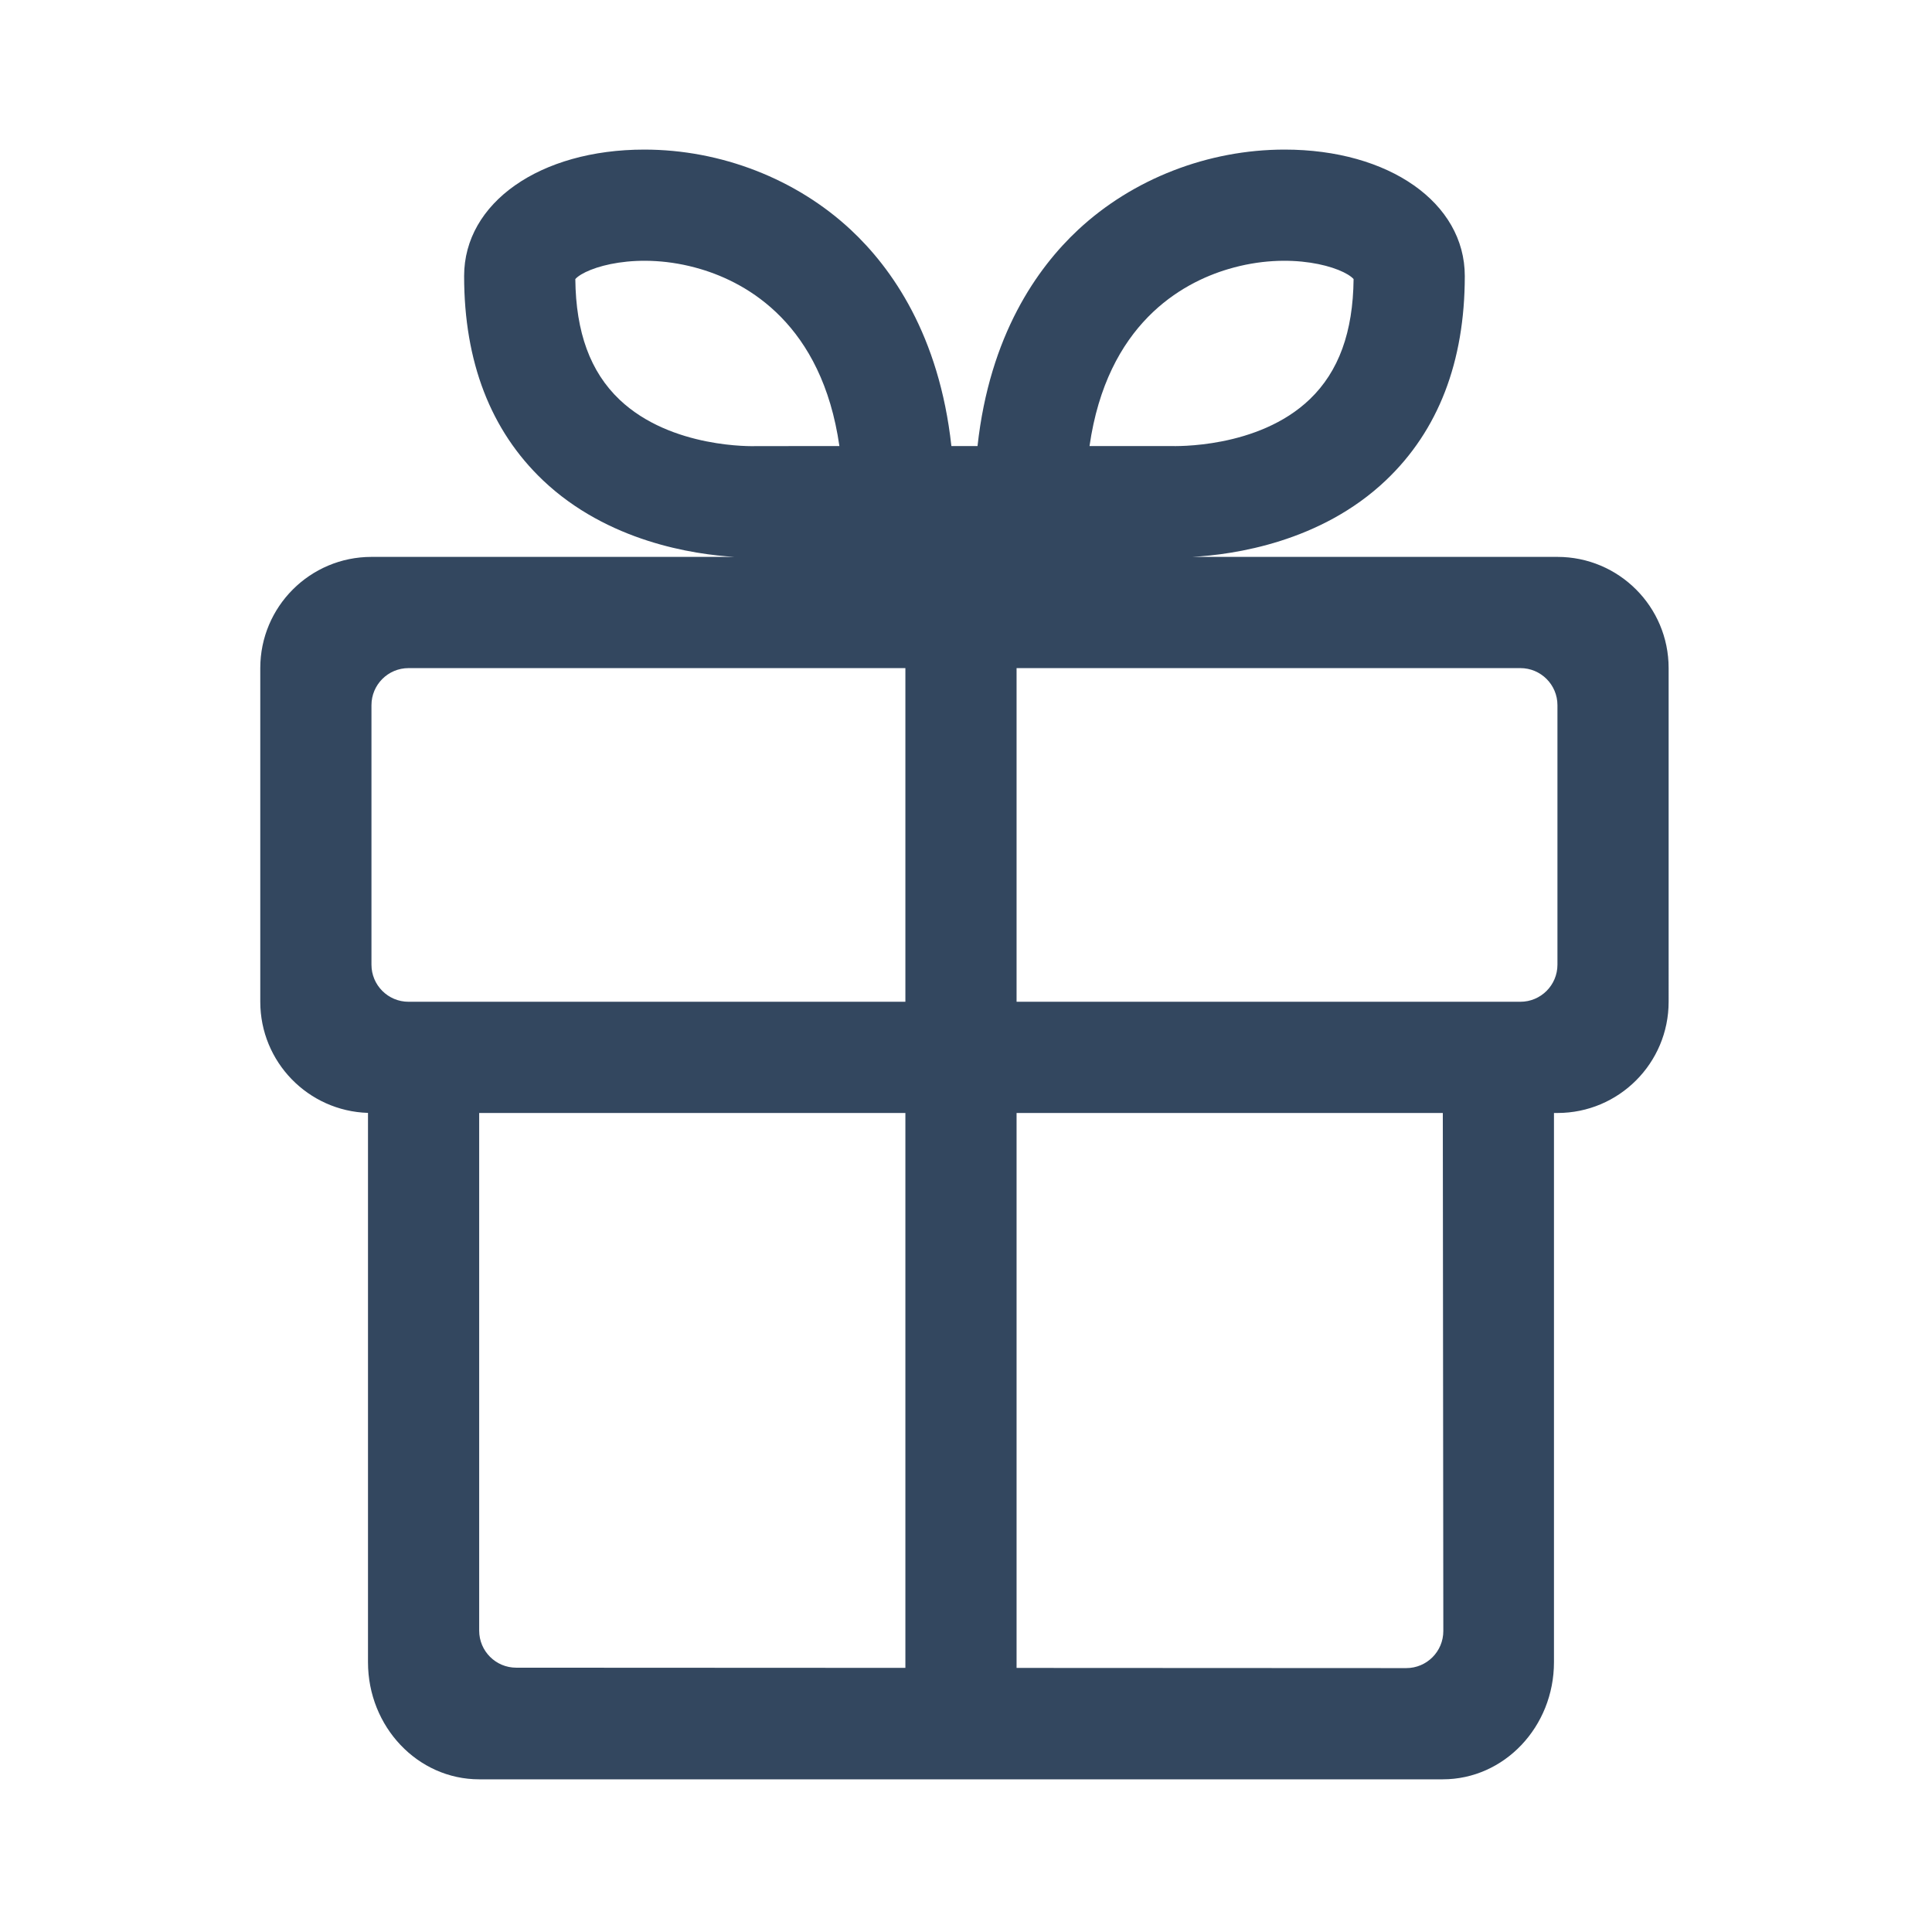 <?xml version="1.0" standalone="no"?><!DOCTYPE svg PUBLIC "-//W3C//DTD SVG 1.1//EN" "http://www.w3.org/Graphics/SVG/1.1/DTD/svg11.dtd"><svg width="200" height="200" viewBox="0 0 200 200" version="1.1" xmlns="http://www.w3.org/2000/svg" xmlns:xlink="http://www.w3.org/1999/xlink"><defs><style type="text/css"><![CDATA[
@font-face { font-family: ifont; src: url("http://at.alicdn.com/t/font_1442373896_4754455.eot?#iefix") format("embedded-opentype"), url("http://at.alicdn.com/t/font_1442373896_4754455.woff") format("woff"), url("http://at.alicdn.com/t/font_1442373896_4754455.ttf") format("truetype"), url("http://at.alicdn.com/t/font_1442373896_4754455.svg#ifont") format("svg"); }

]]></style></defs><g class="transform-group"><g transform="scale(0.195, 0.195)"><path d="M826.801 295.638l-193.927 0c22.124-1.189 68.302-7.798 102.9-40.696 27.764-26.388 41.838-62.867 41.838-108.416 0-38.881-40.224-67.114-95.646-67.114-40.666 0-80.641 15.53-109.673 42.629-21.654 20.218-46.901 55.832-53.357 114.759l-13.875 0c-6.45-58.915-31.703-94.542-53.354-114.759C422.675 94.941 382.7 79.413 342.034 79.413c-55.422 0-95.646 28.233-95.646 67.114 0 45.549 14.075 82.028 41.838 108.436 34.336 32.631 80.069 39.395 101.765 40.676L197.198 295.638c-32.598 0-59.025 26.434-59.025 59.042l0 177.128c0 31.99 25.438 58.019 57.182 58.995l0 291.586c0 34.354 26.426 62.199 59.025 62.199l267.455 0 19.683 0 224.41 0c32.598 0 59.025-27.844 59.025-62.199l0-291.54 1.846 0c32.598 0 59.025-26.434 59.025-59.042L885.826 354.68C885.826 322.072 859.399 295.638 826.801 295.638zM652.098 142.836c33.067-9.84 60.802-0.98 66.48 5.305-0.278 28.156-7.877 49.029-23.211 63.769-27.515 26.427-72.004 24.908-73.781 24.889l-43.193 0C587.673 172.049 627.273 150.197 652.098 142.836zM305.422 148.141c5.688-6.285 33.394-15.145 66.48-5.305 24.828 7.36 64.417 29.225 73.708 93.963L418.649 236.799l0 0.039-17.744 0c-0.48 0-44.471 1.499-72.013-24.678C313.387 197.419 305.7 176.451 305.422 148.141zM197.198 374.36c0-10.87 8.809-19.68 19.675-19.68l263.769 0 0 177.128L216.873 531.808c-10.866 0-19.675-8.812-19.675-19.68L197.198 374.36zM254.381 865.644 254.381 590.85l226.262 0 0 294.572-206.596-0.096C263.184 885.319 254.381 876.508 254.381 865.644zM766.217 865.853c0.011 10.876-8.802 19.698-19.675 19.693l-206.874-0.097L539.668 590.85l226.277 0L766.217 865.853zM826.801 512.127c0 10.87-8.809 19.68-19.675 19.68L539.668 531.807 539.668 354.68l267.458 0c10.866 0 19.675 8.812 19.675 19.68L826.802 512.127z" fill="#33475f"></path></g></g></svg>